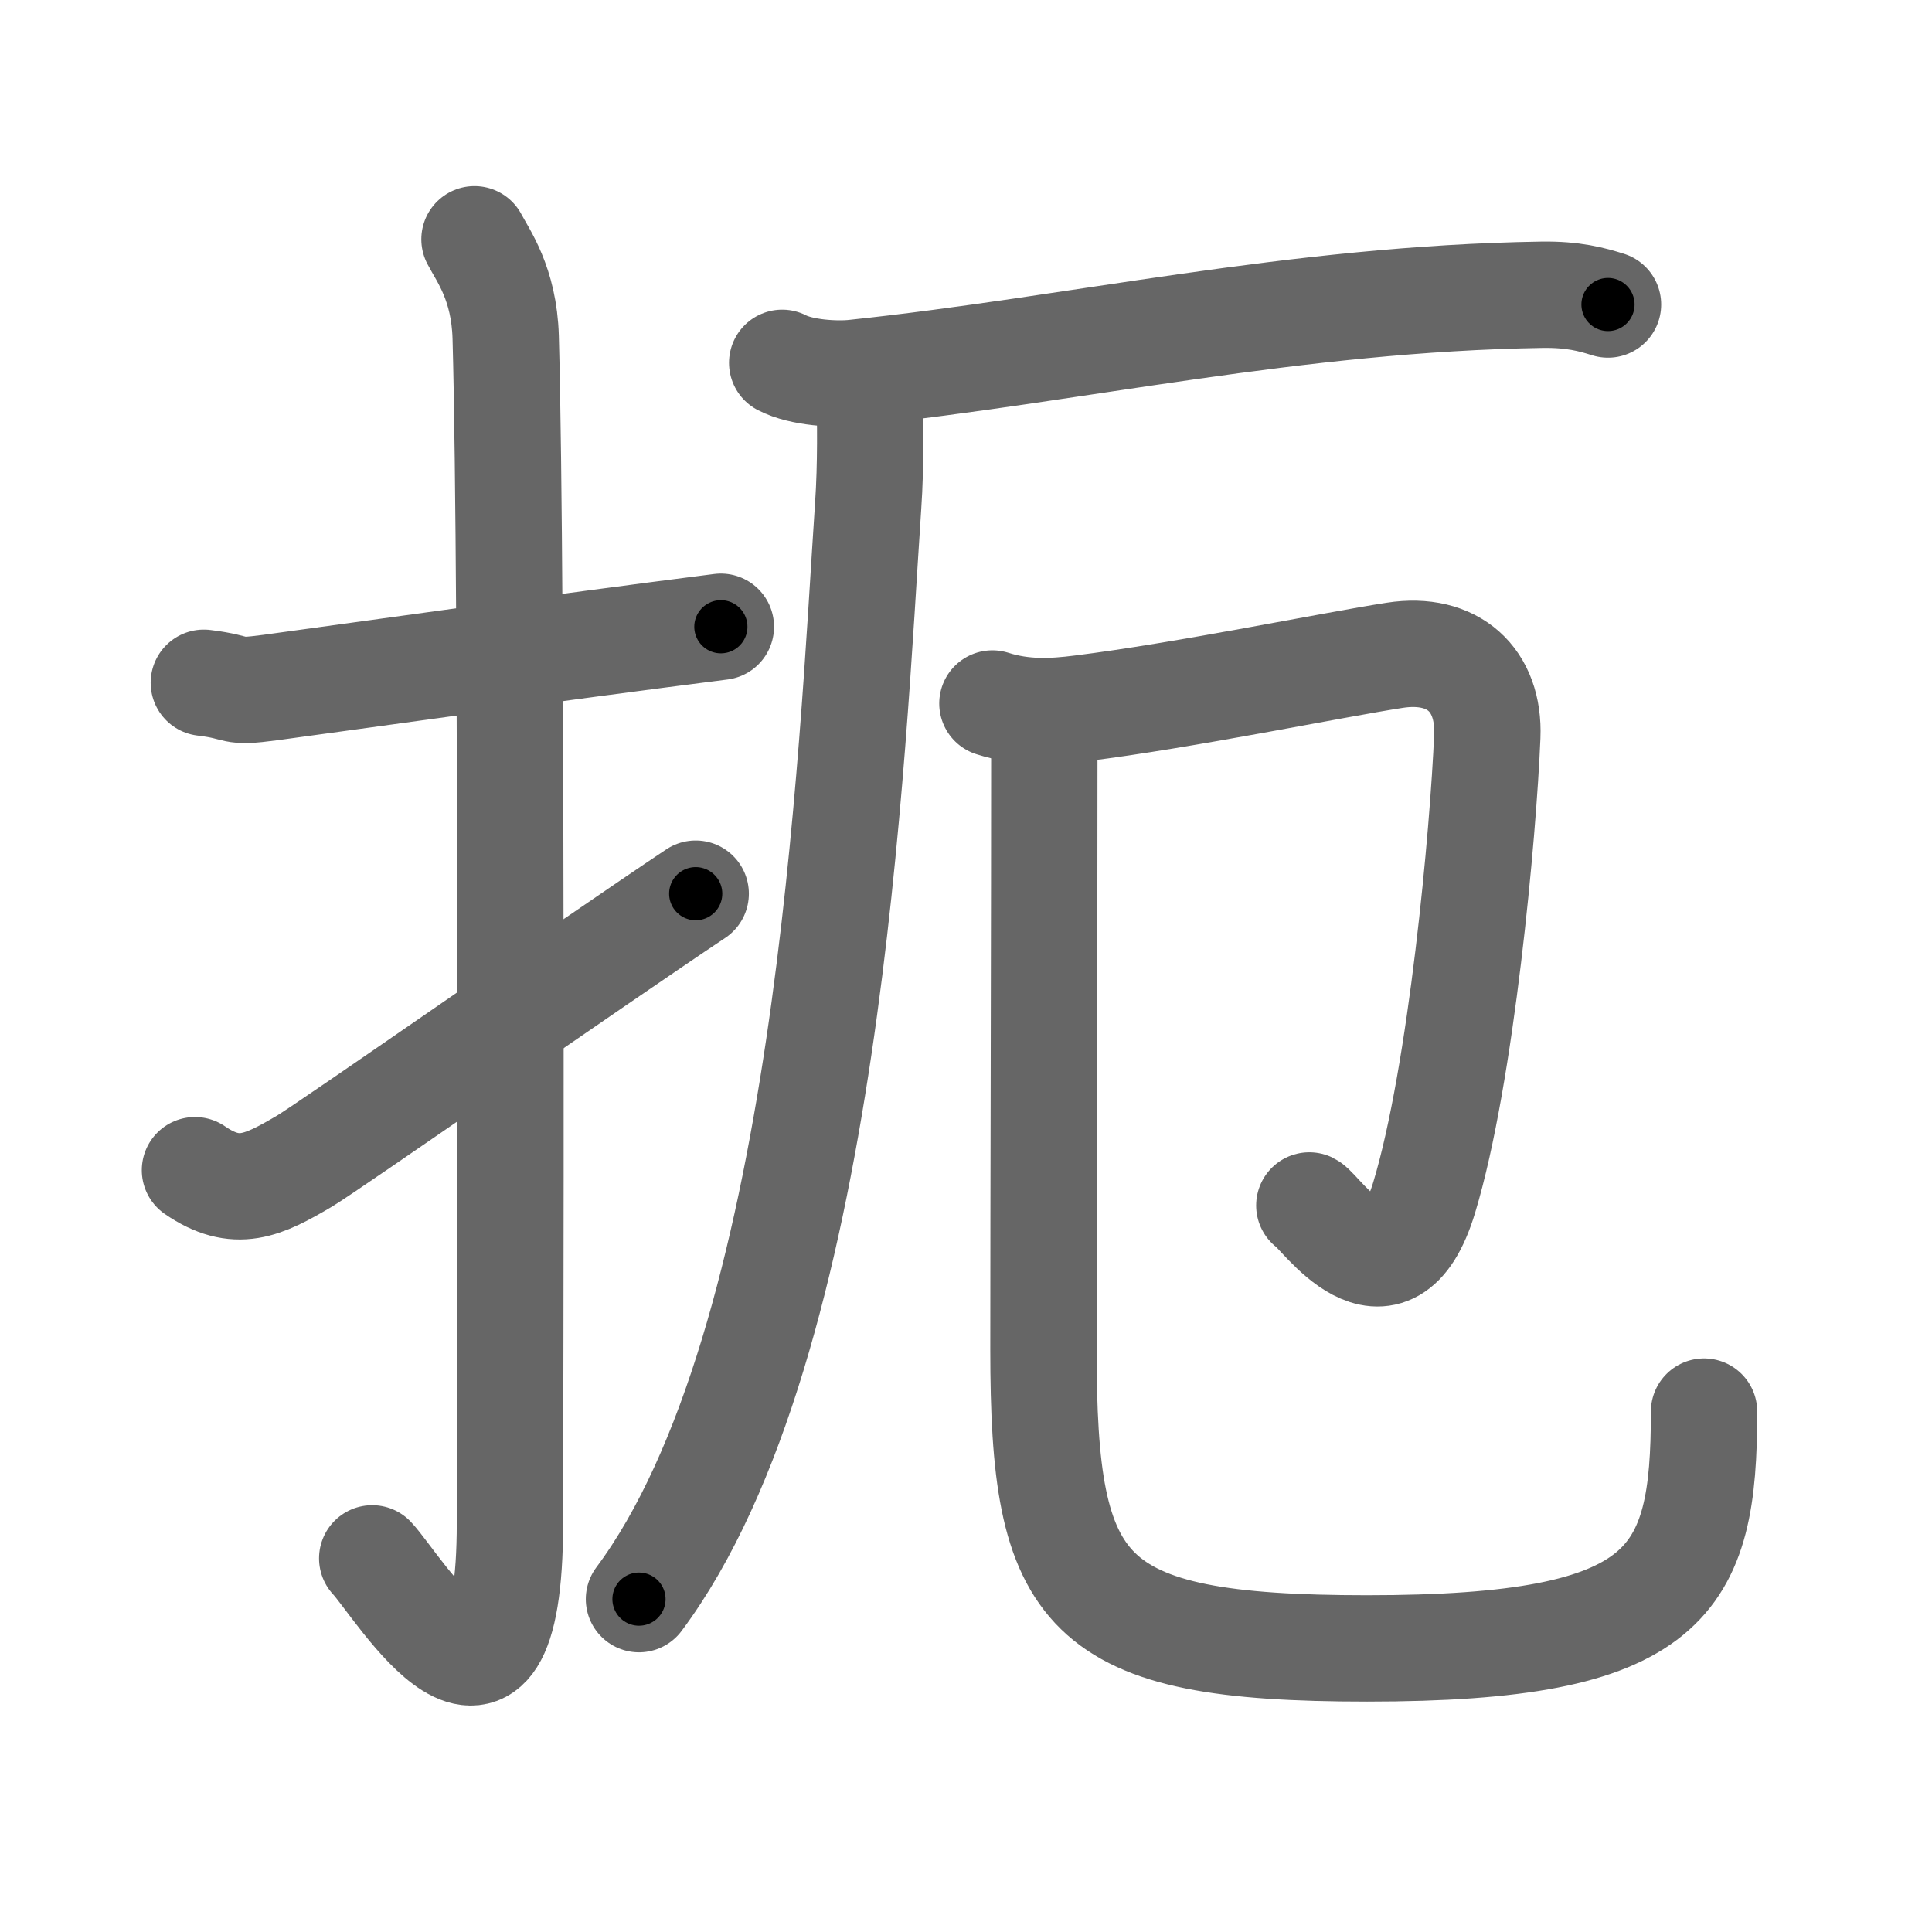 <svg xmlns="http://www.w3.org/2000/svg" viewBox="0 0 109 109" id="627c"><g fill="none" stroke="#666" stroke-width="6" stroke-linecap="round" stroke-linejoin="round"><g><g><path d="M11.5,38.52c2.23,0.27,1.36,0.59,3.75,0.27c5.89-0.8,15.6-2.18,25.42-3.43" /><path d="M26.77,13.5c0.48,0.92,1.67,2.49,1.76,5.52c0.4,14.55,0.24,61.94,0.24,66.9c0,14.25-6.32,3.53-7.77,2" /><path d="M11,66.02c2.33,1.6,3.83,0.87,6.16-0.5c1.37-0.81,16.27-11.22,22.09-15.1" /></g><g><g><path d="M44.13,20.47c1.07,0.56,3.03,0.68,4.1,0.56c12.53-1.32,24.8-4.18,38.75-4.4c1.78-0.03,2.85,0.27,3.74,0.55" /><path d="M49.06,22.04c0.04,1.62,0.08,4.17-0.08,6.5c-0.92,13.7-2.22,47.33-12.93,61.68" /></g><g><path d="M55.99,39.69c1.76,0.56,3.39,0.48,5.02,0.27c5.74-0.71,14.24-2.46,17.68-2.99c3.3-0.51,5.35,1.39,5.22,4.57c-0.22,5.39-1.46,19.09-3.56,26.02c-2.01,6.65-5.88,0.76-6.48,0.45" /><path d="M58.92,40.35c0,11.99-0.05,27.63-0.05,35.78C58.87,90,61,93,77.13,93c17.12,0,19.01-3.75,19.01-13.36" /></g></g></g></g><g fill="none" stroke="#000" stroke-width="3" stroke-linecap="round" stroke-linejoin="round"><path d="M11.5,38.52c2.23,0.27,1.36,0.59,3.75,0.27c5.89-0.8,15.6-2.18,25.42-3.43" stroke-dasharray="29.448" stroke-dashoffset="29.448"><animate attributeName="stroke-dashoffset" values="29.448;29.448;0" dur="0.294s" fill="freeze" begin="0s;627c.click" /></path><path d="M26.77,13.5c0.48,0.92,1.67,2.49,1.76,5.52c0.4,14.55,0.24,61.94,0.24,66.9c0,14.25-6.32,3.53-7.77,2" stroke-dasharray="88.803" stroke-dashoffset="88.803"><animate attributeName="stroke-dashoffset" values="88.803" fill="freeze" begin="627c.click" /><animate attributeName="stroke-dashoffset" values="88.803;88.803;0" keyTimes="0;0.306;1" dur="0.962s" fill="freeze" begin="0s;627c.click" /></path><path d="M11,66.02c2.33,1.6,3.83,0.87,6.16-0.5c1.37-0.81,16.27-11.22,22.09-15.1" stroke-dasharray="33.431" stroke-dashoffset="33.431"><animate attributeName="stroke-dashoffset" values="33.431" fill="freeze" begin="627c.click" /><animate attributeName="stroke-dashoffset" values="33.431;33.431;0" keyTimes="0;0.742;1" dur="1.296s" fill="freeze" begin="0s;627c.click" /></path><path d="M44.13,20.47c1.07,0.56,3.03,0.68,4.1,0.56c12.53-1.32,24.8-4.18,38.75-4.4c1.78-0.03,2.85,0.27,3.74,0.55" stroke-dasharray="47.01" stroke-dashoffset="47.01"><animate attributeName="stroke-dashoffset" values="47.01" fill="freeze" begin="627c.click" /><animate attributeName="stroke-dashoffset" values="47.01;47.01;0" keyTimes="0;0.734;1" dur="1.766s" fill="freeze" begin="0s;627c.click" /></path><path d="M49.06,22.04c0.04,1.62,0.08,4.17-0.08,6.5c-0.92,13.7-2.22,47.33-12.93,61.68" stroke-dasharray="70.225" stroke-dashoffset="70.225"><animate attributeName="stroke-dashoffset" values="70.225" fill="freeze" begin="627c.click" /><animate attributeName="stroke-dashoffset" values="70.225;70.225;0" keyTimes="0;0.77;1" dur="2.294s" fill="freeze" begin="0s;627c.click" /></path><path d="M55.99,39.69c1.76,0.56,3.39,0.48,5.02,0.27c5.74-0.71,14.24-2.46,17.68-2.99c3.3-0.51,5.35,1.39,5.22,4.57c-0.22,5.39-1.46,19.09-3.56,26.02c-2.01,6.65-5.88,0.76-6.48,0.45" stroke-dasharray="66.689" stroke-dashoffset="66.689"><animate attributeName="stroke-dashoffset" values="66.689" fill="freeze" begin="627c.click" /><animate attributeName="stroke-dashoffset" values="66.689;66.689;0" keyTimes="0;0.821;1" dur="2.795s" fill="freeze" begin="0s;627c.click" /></path><path d="M58.92,40.35c0,11.99-0.05,27.63-0.05,35.78C58.87,90,61,93,77.13,93c17.12,0,19.01-3.75,19.01-13.36" stroke-dasharray="93.584" stroke-dashoffset="93.584"><animate attributeName="stroke-dashoffset" values="93.584" fill="freeze" begin="627c.click" /><animate attributeName="stroke-dashoffset" values="93.584;93.584;0" keyTimes="0;0.799;1" dur="3.499s" fill="freeze" begin="0s;627c.click" /></path></g></svg>